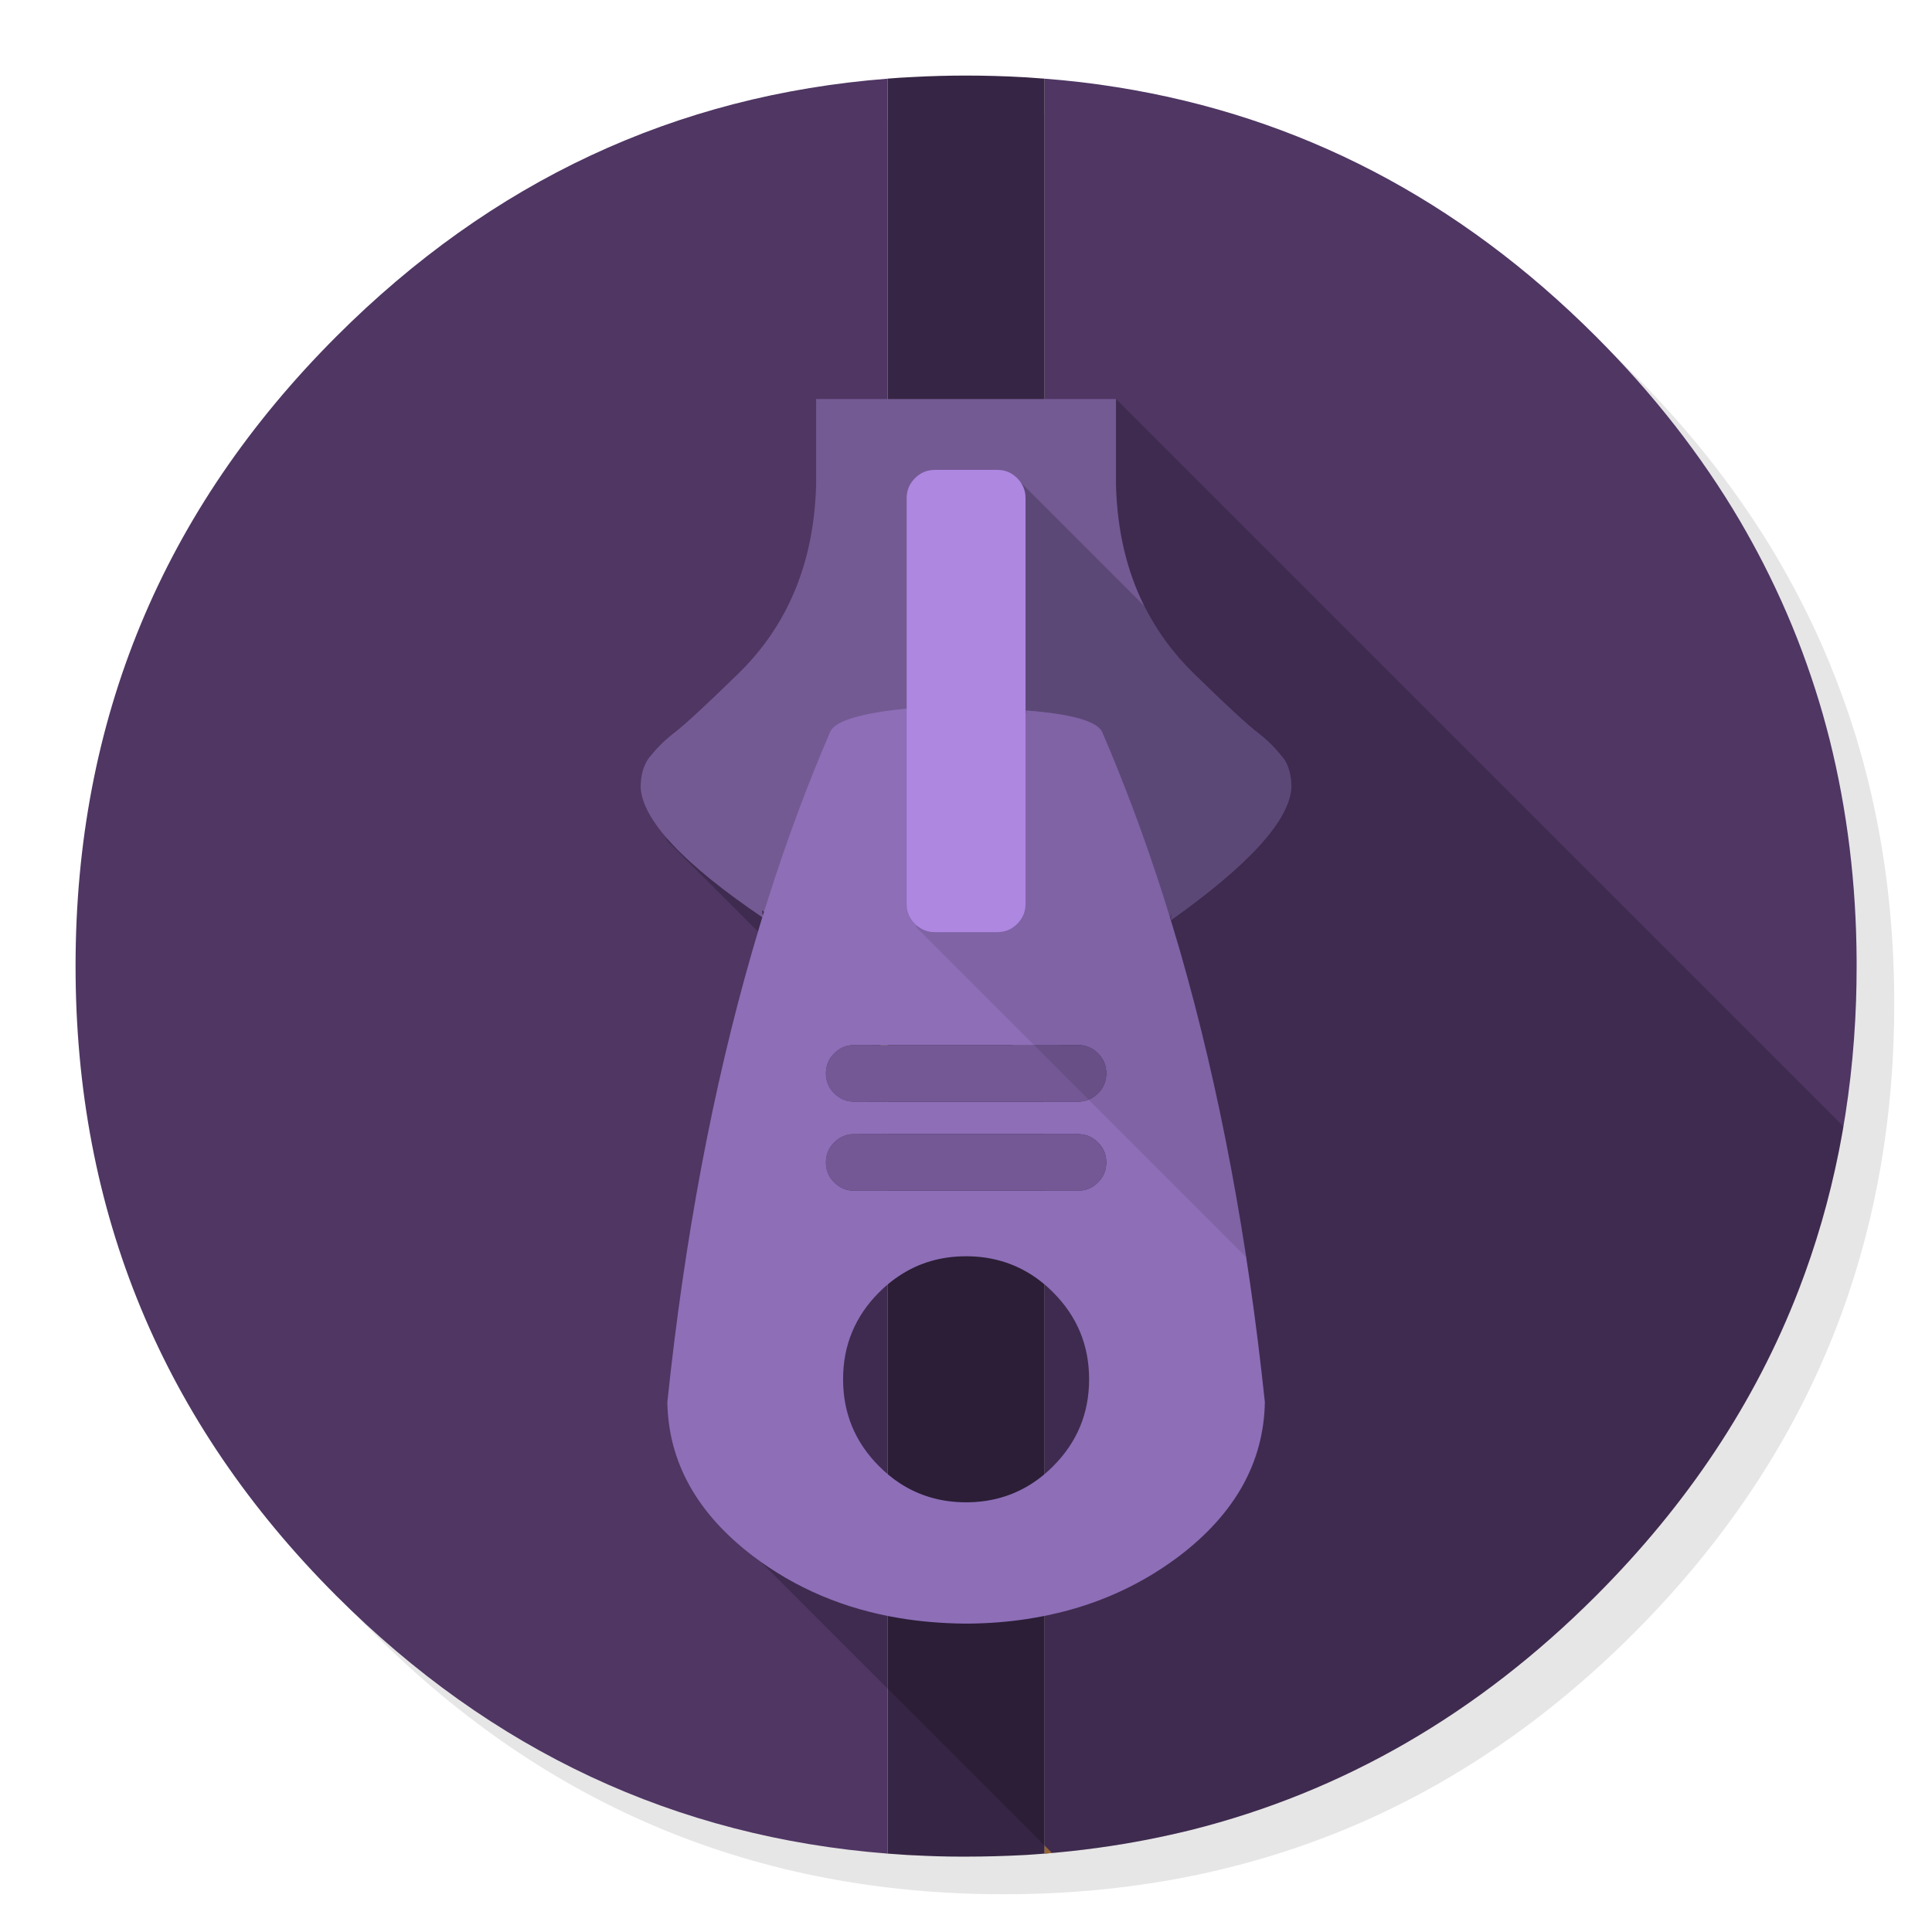 <?xml version="1.0" encoding="utf-8"?>
<!-- Generator: flash2svg, http://dissentgraphics.com/tools/flash2svg -->
<svg xmlns:xlink="http://www.w3.org/1999/xlink" id="Apps-UnrarX" image-rendering="optimizeSpeed" baseProfile="basic" version="1.1" style="background-color:#ffffff" x="0px" y="0px" width="1024px" height="1024px" viewBox="0 0 1024 1024" enable-background="new 0 0 1024 1024" xmlns="http://www.w3.org/2000/svg">
  <defs transform="matrix(1 0 0 1 0 0) "/>
  <g id="shadow">
    <g id="shape">
      <path id="path" fill="#000000" fill-opacity="0.098" d="M969.65,351.3 Q961.05,330.45 950.25,310.45 C946.2,302.9 941.9,295.4 937.35,288.05 917.8,256.35 893.95,226.4 865.8,198.25 773.65,106.1 662.35,60 532,60 401.65,60 290.4,106.1 198.25,198.25 106.1,290.4 60,401.65 60,532 60,662.35 106.1,773.65 198.25,865.8 290.4,957.95 401.65,1004 532,1004 662.35,1004 773.65,957.95 865.8,865.8 916.55,815 953.35,758.4 976.15,696.05 994.7,645.2 1004,590.55 1004,532 1004,487.1 998.55,444.45 987.6,404.05 986.35,399.5 985.05,394.95 983.7,390.45 979.6,377.15 974.9,364.1 969.65,351.3z"/>
    </g>
  </g>
  <g id="inner">
    <g id="shape2">
      <path id="path1" fill="#4F3663" fill-opacity="1" d="M969.75,392.05 C968.65,387.7 967.4,383.05 966.1,378.45 963.6,369.7 960.75,360.85 957.65,352.1 951.2,333.85 943.5,316.05 934.5,298.45 930.7,291.05 926.55,283.5 922.2,276.05 901.9,241.55 876.4,208.85 845.85,178.3 773.25,105.7 688.7,61.65 592.2,46.25 579.55,44.2 566.7,42.7 553.65,41.7 L553.65,41.675 L553.65,982.45 C572.5,980.95 590.55,978.45 607.8,975.1 615.75,973.55 623.6,971.8 631.2,969.95 712,949.65 783.35,908.35 845.85,845.85 894.45,797.25 930.25,743.35 953.2,684.05 971.65,636.4 981.85,585.25 983.75,530.55 983.95,524.5 984.05,518.3 984.05,512.05 984.05,511.4 984.05,510.7 984.05,510.05 984.05,509.7 984.05,509.4 984.05,509.05 983.85,468.4 979.1,429.55 969.75,392.05z M470.45,41.7 C358,50.45 260.6,96 178.3,178.3 86.15,270.45 40.05,381.7 40.05,512.05 40.05,642.4 86.15,753.7 178.3,845.85 260.65,928.15 358.2,973.7 470.45,982.45 L470.45,982.425 L470.45,41.675z"/>
      <path id="path2" fill="#362544" fill-opacity="1" d="M553.65,41.7 C550.45,41.45 547.25,41.2 544.05,41 543.4,40.95 542.8,40.95 542.15,40.9 532.45,40.35 522.3,40.05 512.05,40.05 502.7,40.05 493.45,40.3 484.15,40.8 481.8,40.9 479.45,41.05 476.85,41.2 Q473.642,41.413 470.45,41.675 L470.45,982.425 L470.45,982.45 C472.65,982.6 474.75,982.75 476.85,982.9 479.45,983.1 481.8,983.25 484.15,983.35 484.3,983.35 484.4,983.35 484.55,983.35 493.05,983.8 501.15,984.05 509.05,984.05 510.25,984.05 511.15,984.05 512.05,984.05 522.35,984.05 532.55,983.75 542.15,983.25 542.8,983.2 543.4,983.15 544.05,983.15 545.75,983 547.45,982.9 549.1,982.8 550.75,982.7 552.4,982.55 553.65,982.45 L553.65,41.675"/>
    </g>
  </g>
  <g id="Symbole.__201">
    <g id="shape8">
      <path id="path5" fill="#000000" fill-opacity="0.2" d="M953.2,684.05 Q969.376,642.312 977.075,597.075 L591.55,211.55 432.6,232.05 450.55,343.05 339.6,417.55 354.05,446.05 465.9,557.9 470.45,538.05 470.45,562.45 465.9,557.9 403.9,828.45 553.65,978.175 557.575,982.125 L557.6,982.15 C575.2,980.55 591.85,978.2 607.8,975.1 615.75,973.55 623.6,971.8 631.2,969.95 712,949.65 783.35,908.35 845.85,845.85 894.45,797.25 930.25,743.35 953.2,684.05z"/>
      <path id="path6" fill="#CC9053" fill-opacity="1" d="M465.9,557.9 L470.45,562.45 470.45,538.05 465.9,557.9z"/>
      <path id="path7" fill="#946432" fill-opacity="1" d="M557.575,982.125 L553.65,978.175 553.65,982.45 C555.1,982.35 556.55,982.25 557.6,982.15"/>
    </g>
  </g>
  <g id="Calque.__203">
    <g id="Symbole.__202_1" overflow="visible">
      <g id="Calque.__207">
        <g id="shape38">
          <path id="path28" fill="#735A93" fill-opacity="1" d="M680.4,402.05 L680.35,402.05 C676.3,396.85 671.95,392.45 667.3,388.85 661.45,384.45 650.05,373.9 633,357.25 622.05,346.6 613.25,334.65 606.5,321.2 597.2,302.65 592.15,281.25 591.5,257.25 591.5,257.1 591.5,256.95 591.5,256.8 591.5,256.35 591.5,255.9 591.5,255.45 L591.5,211.5 432.55,211.5 432.55,255.45 C432.55,255.9 432.55,256.35 432.55,256.8 432.55,256.95 432.55,257.1 432.55,257.25 431.4,298.2 417.55,331.55 391.1,357.25 374.05,373.9 362.6,384.45 356.8,388.85 352.15,392.45 347.75,396.85 343.7,402.05 340.95,406 339.55,411.15 339.55,417.5 340.7,434.95 362.35,457.95 404.5,486.5 404.3,485.2 404.1,483.9 403.9,482.5 407,484.95 410.3,486.95 413.35,488.35 417.85,500.6 425,511.7 434.8,521.65 452.95,540.2 474.9,549.5 500.55,549.5 507.7,549.5 514.6,548.75 520.85,547.4 529.7,552.8 539.25,555.5 549.55,555.5 549.7,555.5 549.9,555.5 550.1,555.5 571.4,555.3 589.6,543.5 604.7,520.05 611.75,509.1 617.2,497.05 621,483.95 620.85,485.4 620.7,486.6 620.55,487.85 662.05,458.4 683.35,434.95 684.5,417.5 684.5,411.15 683.15,406 680.4,402.05z"/>
        </g>
      </g>
      <g id="Calque.__208">
        <g id="shape39">
          <path id="path29" fill="#000000" fill-opacity="0.2" d="M680.45,402.1 L680.4,402.1 C676.35,396.9 672,392.5 667.35,388.9 661.5,384.5 650.1,373.95 633.05,357.3 622.1,346.65 613.3,334.7 606.55,321.25 L540.55,255.25 484.6,490 550.15,555.55 C571.45,555.35 589.65,543.55 604.75,520.1 611.8,509.15 617.25,497.1 621.05,484 620.9,485.45 620.75,486.65 620.6,487.9 662.1,458.45 683.4,435 684.55,417.55 684.55,411.2 683.2,406.05 680.45,402.1z"/>
        </g>
      </g>
      <g id="Symbole.__206">
        <g id="shape40">
          <path id="path30" fill="#8D6EB7" fill-opacity="1" d="M528.65,375.55 C518.95,375.55 510.35,378.4 502.75,383.95 502.15,382.4 501.3,380.95 500.25,379.65 498,376.9 495.3,375.55 492.1,375.55 489.2,375.55 486.7,376.7 484.55,378.95 484.45,378.2 484.15,377.5 483.7,376.9 483.15,376.15 482.45,375.75 481.6,375.75 481.15,375.75 480.75,375.85 480.4,376.05 L480.55,375.55 C456.3,378 442.8,382.05 440.1,387.7 428.05,415.65 417.1,445 407.3,475.85 404.25,485.3 401.35,494.9 398.55,504.65 377.8,576.7 362.85,656.2 353.7,743.15 354.25,774.85 369.3,802 398.95,824.65 421.55,841.8 447.5,852.8 476.85,857.65 487.7,859.45 499.05,860.4 510.8,860.55 L510.95,860.55 C511.3,860.55 511.7,860.55 512.05,860.55 512.4,860.55 512.8,860.55 513.15,860.55 L513.3,860.55 C523.95,860.45 534.2,859.65 544.05,858.15 574.7,853.55 601.7,842.4 625.15,824.65 654.8,802 669.85,774.85 670.4,743.15 661.25,656.2 646.3,576.7 625.6,504.65 Q621.35,490.05 616.85,475.85 C607.05,445 596.1,415.65 584.05,387.7 580.9,382.05 567.4,378.35 543.55,376.55 L543.9,377.675 L543.9,377.7 C543.85,377.65 543.85,377.65 543.8,377.65 543.6,377.6 543.35,377.55 543.05,377.55 542.8,377.55 542.55,377.6 542.35,377.65 538.05,376.25 533.5,375.55 528.65,375.55z M544.05,378.25 C544,378.2 543.9,378.2 543.85,378.15 543.9,378.1 543.95,378.1 544,378.05 L544.05,378.225z M452.75,601.1 L571.35,601.1 C575.5,601.1 579,602.55 581.95,605.5 584.9,608.45 586.35,611.95 586.35,616.1 586.35,620.25 584.9,623.75 581.95,626.7 579,629.65 575.5,631.1 571.35,631.1 L452.75,631.1 C448.6,631.1 445.1,629.65 442.15,626.7 439.2,623.75 437.75,620.25 437.75,616.1 437.75,611.95 439.2,608.45 442.15,605.5 445.1,602.55 448.6,601.1 452.75,601.1z M437.75,568.9 C437.75,564.75 439.2,561.25 442.15,558.3 445.1,555.35 448.6,553.9 452.75,553.9 L571.35,553.9 C575.5,553.9 579,555.35 581.95,558.3 584.9,561.25 586.35,564.75 586.35,568.9 586.35,573.05 584.9,576.55 581.95,579.5 579,582.45 575.5,583.9 571.35,583.9 L452.75,583.9 C448.6,583.9 445.1,582.45 442.15,579.5 439.2,576.55 437.75,573.05 437.75,568.9z M558.15,684.95 C570.9,697.7 577.25,713.05 577.25,731.05 577.25,749.05 570.9,764.4 558.15,777.15 553.75,781.55 549.05,785.2 544.05,788.05 534.5,793.5 523.85,796.25 512.05,796.25 498.9,796.25 487.2,792.85 476.85,786.1 473,783.55 469.4,780.6 465.95,777.15 453.2,764.4 446.85,749.05 446.85,731.05 446.85,713.05 453.2,697.7 465.95,684.95 469.4,681.5 473,678.55 476.85,676.05 487.2,669.25 498.9,665.85 512.05,665.85 523.85,665.85 534.5,668.6 544.05,674.05 549.05,676.9 553.75,680.55 558.15,684.95z"/>
          <path id="path31" fill="#735895" fill-opacity="1" d="M452.75,601.1 C448.6,601.1 445.1,602.55 442.15,605.5 439.2,608.45 437.75,611.95 437.75,616.1 437.75,620.25 439.2,623.75 442.15,626.7 445.1,629.65 448.6,631.1 452.75,631.1 L571.35,631.1 C575.5,631.1 579,629.65 581.95,626.7 584.9,623.75 586.35,620.25 586.35,616.1 586.35,611.95 584.9,608.45 581.95,605.5 579,602.55 575.5,601.1 571.35,601.1 L452.75,601.1z"/>
          <path id="path32" fill="#735895" fill-opacity="1" d="M437.75,568.9 C437.75,573.05 439.2,576.55 442.15,579.5 445.1,582.45 448.6,583.9 452.75,583.9 L571.35,583.9 C575.5,583.9 579,582.45 581.95,579.5 584.9,576.55 586.35,573.05 586.35,568.9 586.35,564.75 584.9,561.25 581.95,558.3 579,555.35 575.5,553.9 571.35,553.9 L452.75,553.9 C448.6,553.9 445.1,555.35 442.15,558.3 439.2,561.25 437.75,564.75 437.75,568.9z"/>
        </g>
      </g>
      <g id="Symbole.__207">
        <g id="shape41">
          <path id="path33" fill="#000000" fill-opacity="0.098" d="M528.65,375.55 C519.5,375.55 511.3,378.05 504,383.05 L503.975,383.05 L485.6,491.45 660.5,666.35 C651.75,609.05 640.05,555.05 625.6,504.65 Q621.35,490.05 616.85,475.85 C607.05,445 596.1,415.65 584.05,387.7 580.9,382.05 567.4,378.35 543.55,376.55 L543.9,377.675 L543.9,377.7 C543.85,377.65 543.85,377.65 543.8,377.65 543.6,377.6 543.35,377.55 543.05,377.55 542.8,377.55 542.55,377.6 542.35,377.65 538.05,376.25 533.5,375.55 528.65,375.55z M544.05,378.25 C544,378.2 543.9,378.2 543.85,378.15 543.9,378.1 543.95,378.1 544,378.05 L544.05,378.225z"/>
        </g>
      </g>
      <g id="Calque.__209">
        <g id="shape42">
          <path id="path34" fill="#AE87E1" fill-opacity="1" d="M539.15,253.45 C536.2,250.5 532.7,249.05 528.55,249.05 L495.55,249.05 C491.4,249.05 487.9,250.5 484.95,253.45 Q480.55,257.85 480.55,264.05 L480.55,479.05 C480.55,483.2 482,486.7 484.95,489.65 487.9,492.6 491.4,494.05 495.55,494.05 L528.55,494.05 C532.7,494.05 536.2,492.6 539.15,489.65 542.1,486.7 543.55,483.2 543.55,479.05 L543.55,264.05 C543.55,259.9 542.1,256.4 539.15,253.45z"/>
        </g>
      </g>
    </g>
  </g>
</svg>